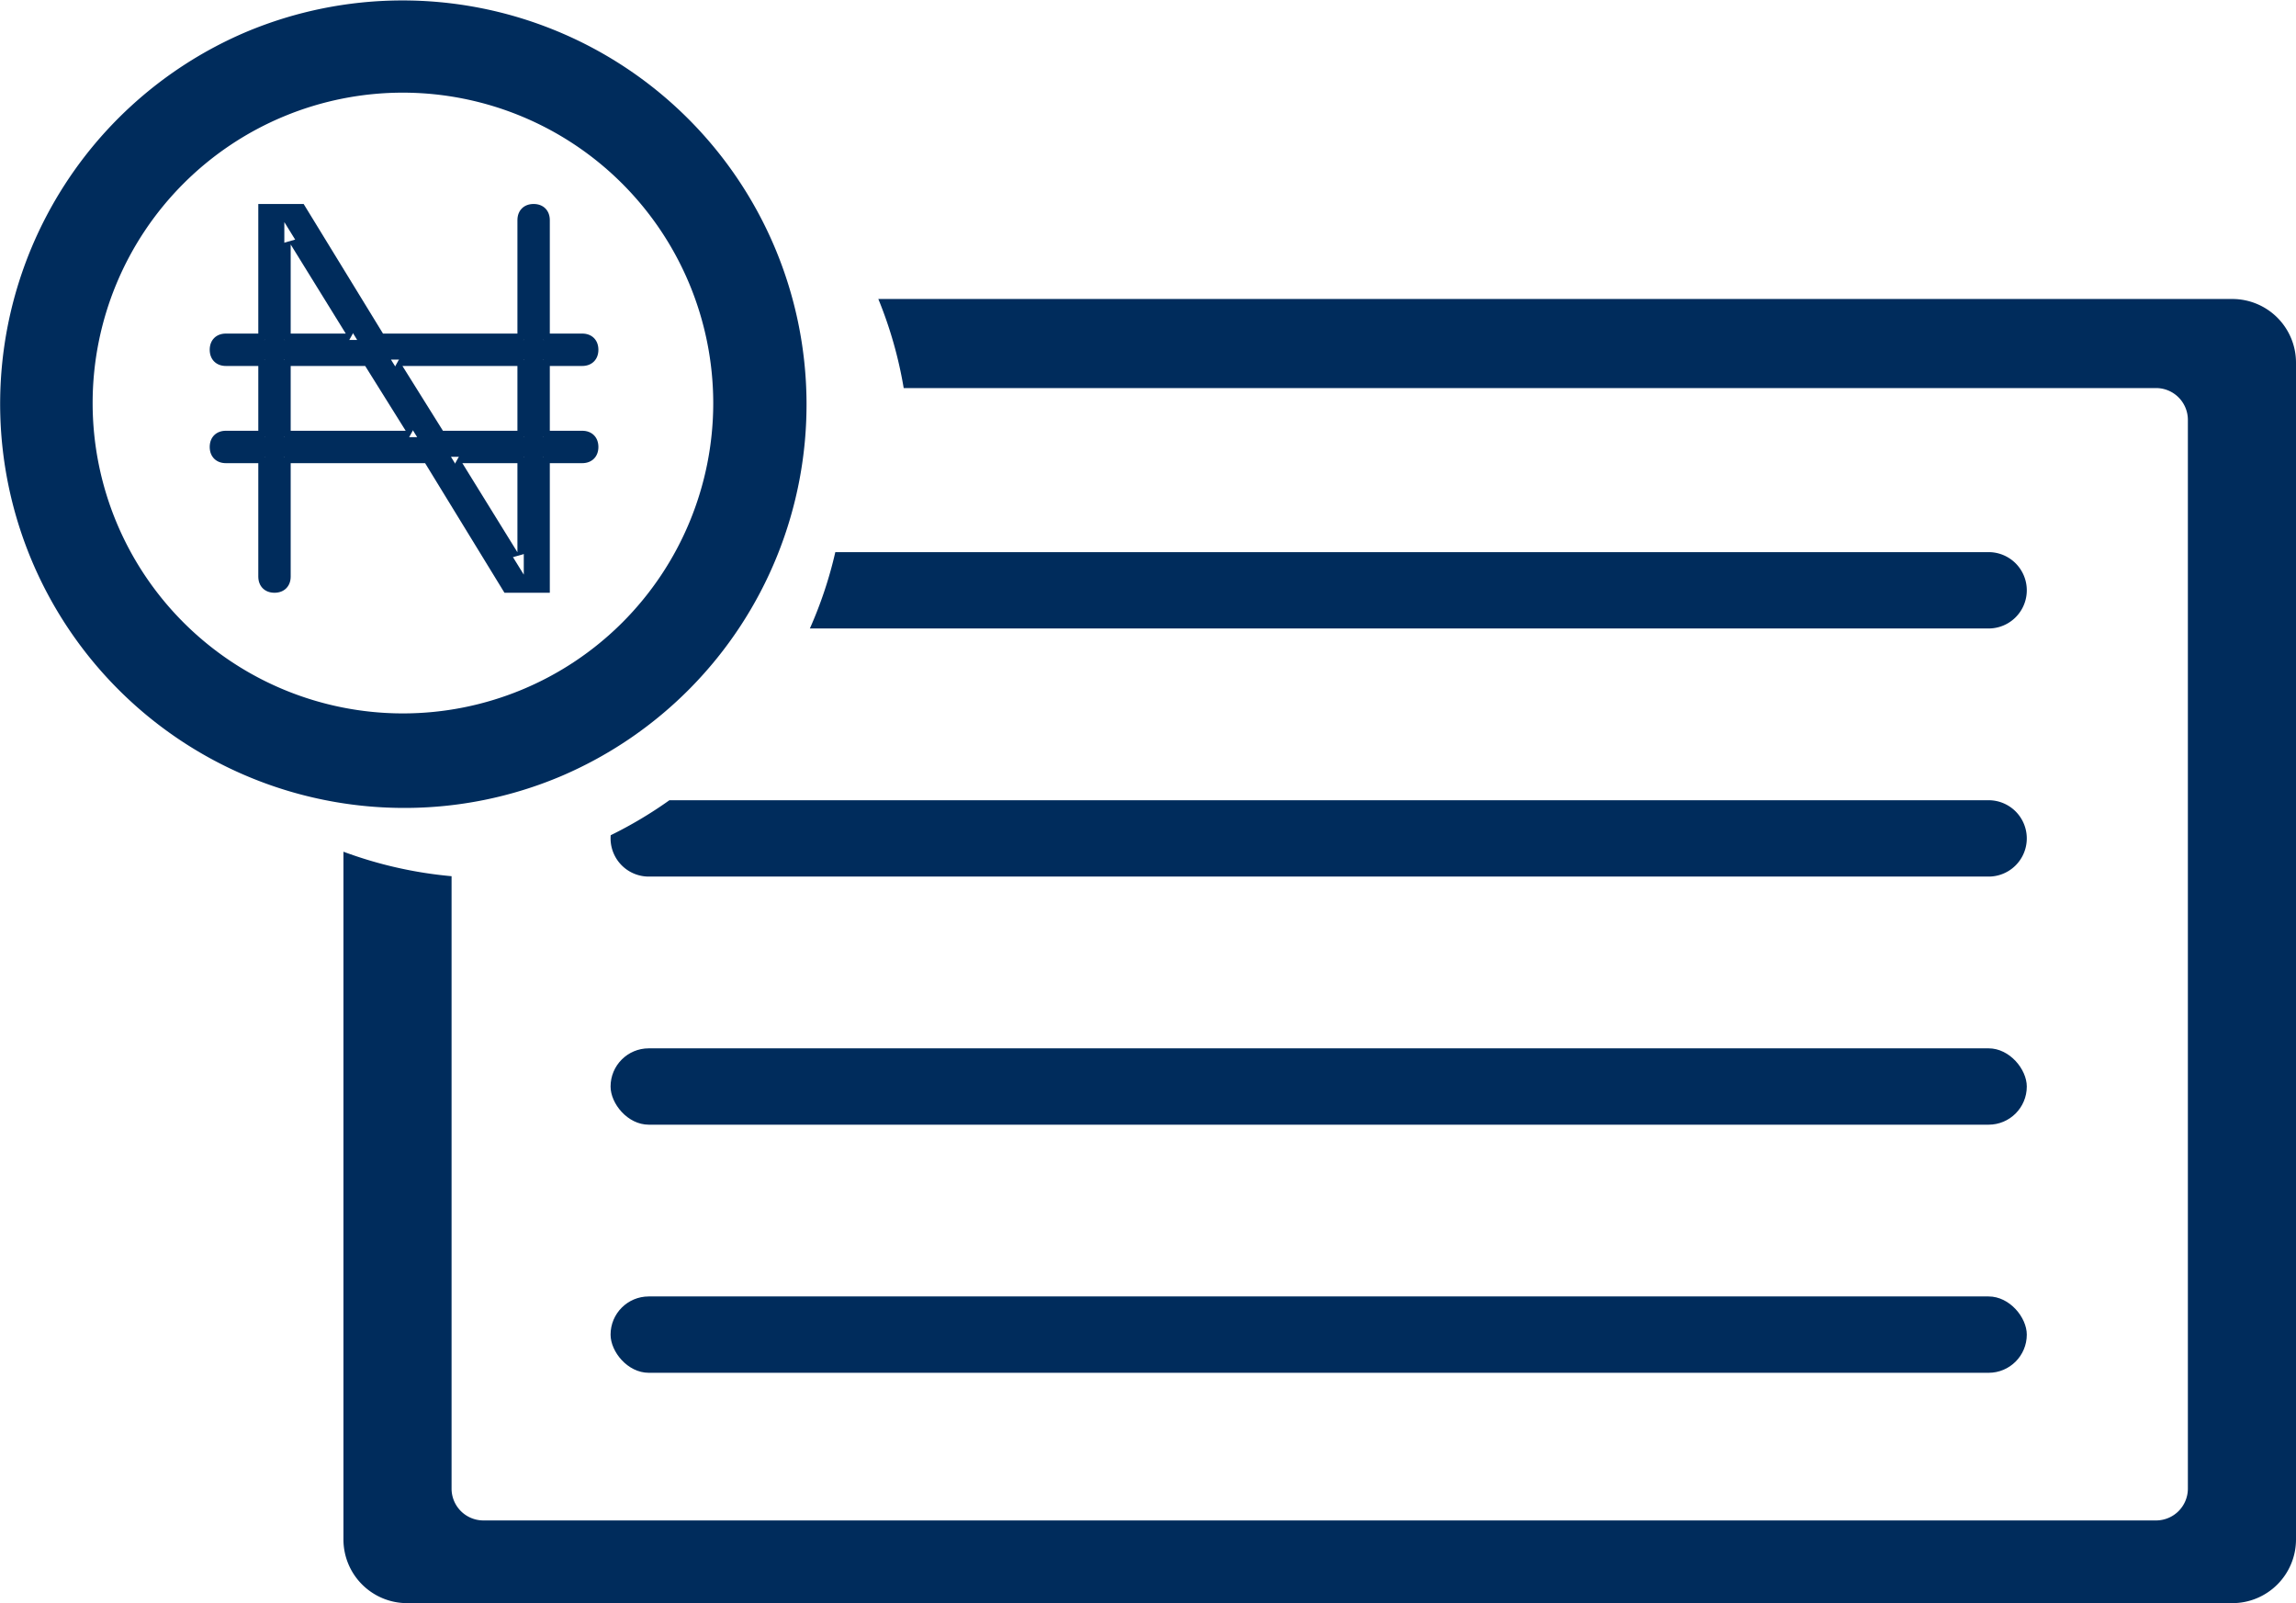<svg xmlns="http://www.w3.org/2000/svg" width="361" height="252.001" viewBox="0 0 361 252.001">
  <g id="bills" transform="translate(832 -3982)">
    <g id="noun_nairas_1260087" transform="translate(-799.027 4014.063)">
      <g id="Path_95" data-name="Path 95" transform="translate(-10 -9)" fill="#002c5c" stroke-linejoin="bevel">
        <path d="M 62.474 69.113 L 56.904 69.113 L 44.72 49.22 L 44.427 48.742 L 43.867 48.742 L 22.732 48.742 L 21.732 48.742 L 21.732 49.742 L 21.732 67.567 C 21.732 68.549 21.168 69.113 20.185 69.113 C 19.203 69.113 18.639 68.549 18.639 67.567 L 18.639 49.742 L 18.639 48.742 L 17.639 48.742 L 12.546 48.742 C 11.564 48.742 11 48.178 11 47.196 C 11 46.213 11.564 45.649 12.546 45.649 L 17.639 45.649 L 18.639 45.649 L 18.639 44.649 L 18.639 34.464 L 18.639 33.464 L 17.639 33.464 L 12.546 33.464 C 11.564 33.464 11 32.9 11 31.917 C 11 30.935 11.564 30.371 12.546 30.371 L 17.639 30.371 L 18.639 30.371 L 18.639 29.371 L 18.639 10 L 24.209 10 L 36.393 29.893 L 36.686 30.371 L 37.246 30.371 L 58.381 30.371 L 59.381 30.371 L 59.381 29.371 L 59.381 11.546 C 59.381 10.564 59.945 10 60.927 10 C 61.91 10 62.474 10.564 62.474 11.546 L 62.474 29.371 L 62.474 30.371 L 63.474 30.371 L 68.567 30.371 C 69.549 30.371 70.113 30.935 70.113 31.917 C 70.113 32.9 69.549 33.464 68.567 33.464 L 63.474 33.464 L 62.474 33.464 L 62.474 34.464 L 62.474 44.649 L 62.474 45.649 L 63.474 45.649 L 68.567 45.649 C 69.549 45.649 70.113 46.213 70.113 47.196 C 70.113 48.178 69.549 48.742 68.567 48.742 L 63.474 48.742 L 62.474 48.742 L 62.474 49.742 L 62.474 69.113 Z M 47.93 48.742 L 48.873 50.268 L 57.531 64.273 L 59.381 67.267 L 59.381 63.747 L 59.381 49.742 L 59.381 48.742 L 58.381 48.742 L 49.723 48.742 L 47.93 48.742 Z M 38.498 33.464 L 39.454 34.994 L 45.82 45.179 L 46.114 45.649 L 46.668 45.649 L 58.381 45.649 L 59.381 45.649 L 59.381 44.649 L 59.381 34.464 L 59.381 33.464 L 58.381 33.464 L 40.302 33.464 L 38.498 33.464 Z M 21.732 33.464 L 21.732 34.464 L 21.732 44.649 L 21.732 45.649 L 22.732 45.649 L 40.811 45.649 L 42.615 45.649 L 41.659 44.119 L 35.293 33.934 L 34.999 33.464 L 34.445 33.464 L 22.732 33.464 L 21.732 33.464 Z M 21.732 11.847 L 21.732 15.366 L 21.732 29.371 L 21.732 30.371 L 22.732 30.371 L 31.39 30.371 L 33.183 30.371 L 32.24 28.845 L 23.582 14.84 L 21.732 11.847 Z" stroke="none"/>
        <path d="M 19.639 11 L 19.639 29.371 L 17.639 31.371 L 12.546 31.371 C 12.128 31.371 12 31.499 12 31.917 C 12 32.336 12.128 32.464 12.546 32.464 L 17.639 32.464 L 19.639 34.464 L 19.639 44.649 L 17.639 46.649 L 12.546 46.649 C 12.128 46.649 12 46.777 12 47.196 C 12 47.614 12.128 47.742 12.546 47.742 L 17.639 47.742 L 19.639 49.742 L 19.639 67.567 C 19.639 67.985 19.767 68.113 20.185 68.113 C 20.604 68.113 20.732 67.985 20.732 67.567 L 20.732 49.742 L 22.732 47.742 L 43.867 47.742 L 45.572 48.697 L 57.464 68.113 L 61.474 68.113 L 61.474 49.742 L 63.474 47.742 L 68.567 47.742 C 68.985 47.742 69.113 47.614 69.113 47.196 C 69.113 46.777 68.985 46.649 68.567 46.649 L 63.474 46.649 L 61.474 44.649 L 61.474 34.464 L 63.474 32.464 L 68.567 32.464 C 68.985 32.464 69.113 32.336 69.113 31.917 C 69.113 31.499 68.985 31.371 68.567 31.371 L 63.474 31.371 L 61.474 29.371 L 61.474 11.546 C 61.474 11.128 61.346 11 60.927 11 C 60.509 11 60.381 11.128 60.381 11.546 L 60.381 29.371 L 58.381 31.371 L 37.246 31.371 L 35.541 30.416 L 23.649 11 L 19.639 11 M 31.39 31.371 L 22.732 31.371 L 20.732 29.371 L 20.732 15.366 L 24.433 14.314 L 33.091 28.319 L 31.39 31.371 M 40.811 46.649 L 22.732 46.649 L 20.732 44.649 L 20.732 34.464 L 22.732 32.464 L 34.445 32.464 L 36.141 33.404 L 42.507 43.589 L 40.811 46.649 M 58.381 46.649 L 46.668 46.649 L 44.972 45.709 L 38.606 35.524 L 40.302 32.464 L 58.381 32.464 L 60.381 34.464 L 60.381 44.649 L 58.381 46.649 M 56.68 64.799 L 48.022 50.794 L 49.723 47.742 L 58.381 47.742 L 60.381 49.742 L 60.381 63.747 L 56.68 64.799 M 17.639 9 L 24.769 9 L 37.246 29.371 L 58.381 29.371 L 58.381 11.546 C 58.381 10.019 59.4 9 60.927 9 C 62.455 9 63.474 10.019 63.474 11.546 L 63.474 29.371 L 68.567 29.371 C 70.094 29.371 71.113 30.39 71.113 31.917 C 71.113 33.445 70.094 34.464 68.567 34.464 L 63.474 34.464 L 63.474 44.649 L 68.567 44.649 C 70.094 44.649 71.113 45.668 71.113 47.196 C 71.113 48.723 70.094 49.742 68.567 49.742 L 63.474 49.742 L 63.474 70.113 L 56.344 70.113 L 43.867 49.742 L 22.732 49.742 L 22.732 67.567 C 22.732 69.094 21.713 70.113 20.185 70.113 C 18.658 70.113 17.639 69.094 17.639 67.567 L 17.639 49.742 L 12.546 49.742 C 11.019 49.742 10 48.723 10 47.196 C 10 45.668 11.019 44.649 12.546 44.649 L 17.639 44.649 L 17.639 34.464 L 12.546 34.464 C 11.019 34.464 10 33.445 10 31.917 C 10 30.39 11.019 29.371 12.546 29.371 L 17.639 29.371 L 17.639 9 Z M 31.39 29.371 L 22.732 15.366 L 22.732 29.371 L 31.39 29.371 Z M 40.811 44.649 L 34.445 34.464 L 22.732 34.464 L 22.732 44.649 L 40.811 44.649 Z M 40.302 34.464 L 46.668 44.649 L 58.381 44.649 L 58.381 34.464 L 40.302 34.464 Z M 49.723 49.742 L 58.381 63.747 L 58.381 49.742 L 49.723 49.742 Z" stroke="none" fill="#002c5c"/>
      </g>
    </g>
    <path id="Subtraction_17" data-name="Subtraction 17" d="M311.672,92.791H126.336a65.685,65.685,0,0,0,4-12H311.672a6,6,0,1,1,0,12Z" transform="translate(-831 3988)" fill="#002c5c"/>
    <rect id="Rectangle_116" data-name="Rectangle 116" width="222.672" height="12" rx="6" transform="translate(-736 4146.791)" fill="#002c5c"/>
    <path id="Subtraction_18" data-name="Subtraction 18" d="M311.672,131.791H101a6.006,6.006,0,0,1-6-6c0-.166.007-.333.02-.5a66.155,66.155,0,0,0,9.231-5.5h207.42a6,6,0,1,1,0,12Z" transform="translate(-831 3988)" fill="#002c5c"/>
    <rect id="Rectangle_117" data-name="Rectangle 117" width="222.672" height="12" rx="6" transform="translate(-736 4185.791)" fill="#002c5c"/>
    <path id="Subtraction_16" data-name="Subtraction 16" d="M340,246H53a10.011,10.011,0,0,1-10-10V127.882a65.7,65.7,0,0,0,17,3.849V228a5.005,5.005,0,0,0,5,5H328a5.005,5.005,0,0,0,5-5V60a5.005,5.005,0,0,0-5-5H131.088A65.639,65.639,0,0,0,127.1,41H340a10.011,10.011,0,0,1,10,10V236A10.011,10.011,0,0,1,340,246Z" transform="translate(-821 3988)" fill="#002c5c"/>
    <path id="Subtraction_15" data-name="Subtraction 15" d="M63.1,126.6A63.516,63.516,0,0,1,38.383,4.591,63.516,63.516,0,0,1,87.817,121.609,63.1,63.1,0,0,1,63.1,126.6ZM62.954,14.165a48.789,48.789,0,1,0,48.789,48.789A48.845,48.845,0,0,0,62.954,14.165Z" transform="translate(-831.6 3982.399)" fill="#002c5c"/>
  </g>
</svg>
